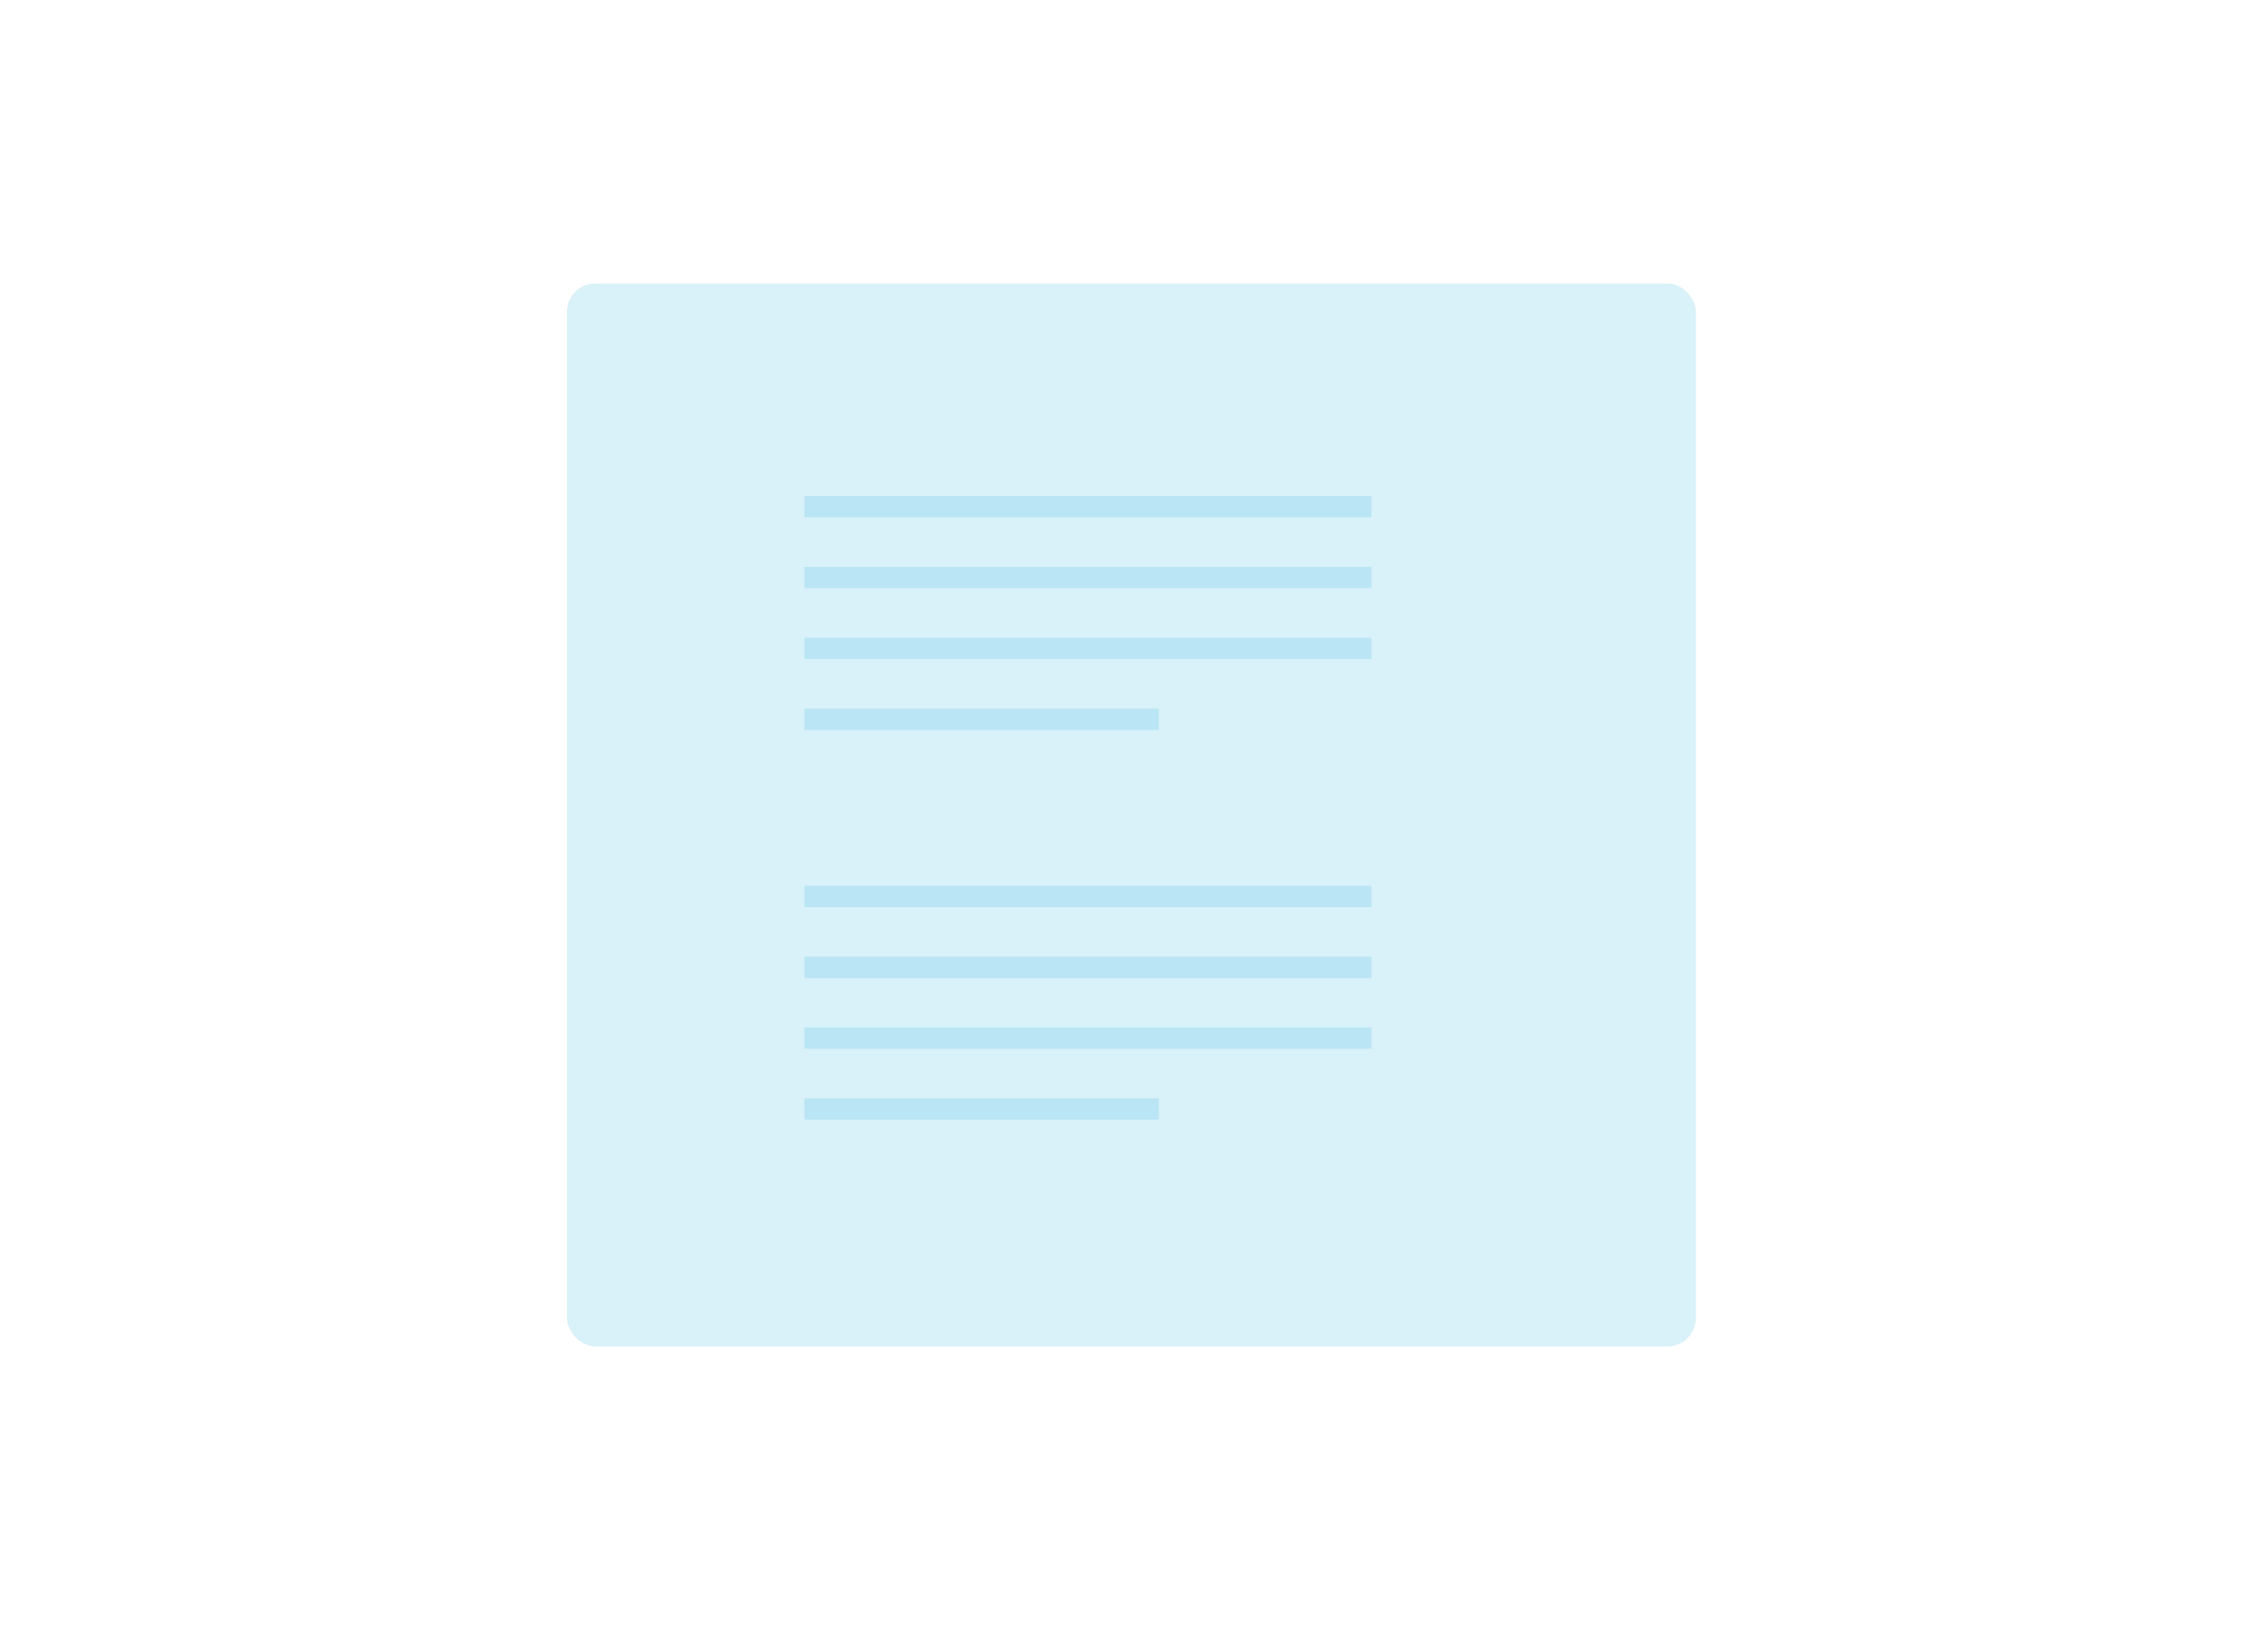 <?xml version="1.0" encoding="UTF-8"?>
<svg width="320px" height="230px" viewBox="0 0 320 230" version="1.1" xmlns="http://www.w3.org/2000/svg" xmlns:xlink="http://www.w3.org/1999/xlink">
    <title>sidebar_none</title>
    <g id="sidebar_none" stroke="none" stroke-width="1" fill="none" fill-rule="evenodd">
        <rect fill="#FFFFFF" x="0" y="0" width="320" height="230"></rect>
        <g id="Group" transform="translate(80, 40)">
            <rect id="Rectangle" fill="#00A3D7" opacity="0.15" x="0" y="0" width="159.274" height="150" rx="4"></rect>
            <line x1="33.5" y1="31.5" x2="113.5" y2="31.5" id="Line" stroke="#00A3D7" stroke-width="3" opacity="0.15" stroke-linejoin="round"></line>
            <line x1="33.5" y1="41.5" x2="113.5" y2="41.5" id="Line" stroke="#00A3D7" stroke-width="3" opacity="0.15" stroke-linejoin="round"></line>
            <line x1="33.5" y1="51.5" x2="113.5" y2="51.5" id="Line" stroke="#00A3D7" stroke-width="3" opacity="0.15" stroke-linejoin="round"></line>
            <line x1="33.5" y1="61.5" x2="83.5" y2="61.5" id="Line" stroke="#00A3D7" stroke-width="3" opacity="0.15" stroke-linejoin="round"></line>
            <line x1="33.5" y1="86.5" x2="113.5" y2="86.5" id="Line" stroke="#00A3D7" stroke-width="3" opacity="0.15" stroke-linejoin="round"></line>
            <line x1="33.5" y1="96.5" x2="113.5" y2="96.5" id="Line" stroke="#00A3D7" stroke-width="3" opacity="0.15" stroke-linejoin="round"></line>
            <line x1="33.5" y1="106.5" x2="113.5" y2="106.5" id="Line" stroke="#00A3D7" stroke-width="3" opacity="0.15" stroke-linejoin="round"></line>
            <line x1="33.5" y1="116.5" x2="83.5" y2="116.5" id="Line" stroke="#00A3D7" stroke-width="3" opacity="0.15" stroke-linejoin="round"></line>
        </g>
    </g>
</svg>